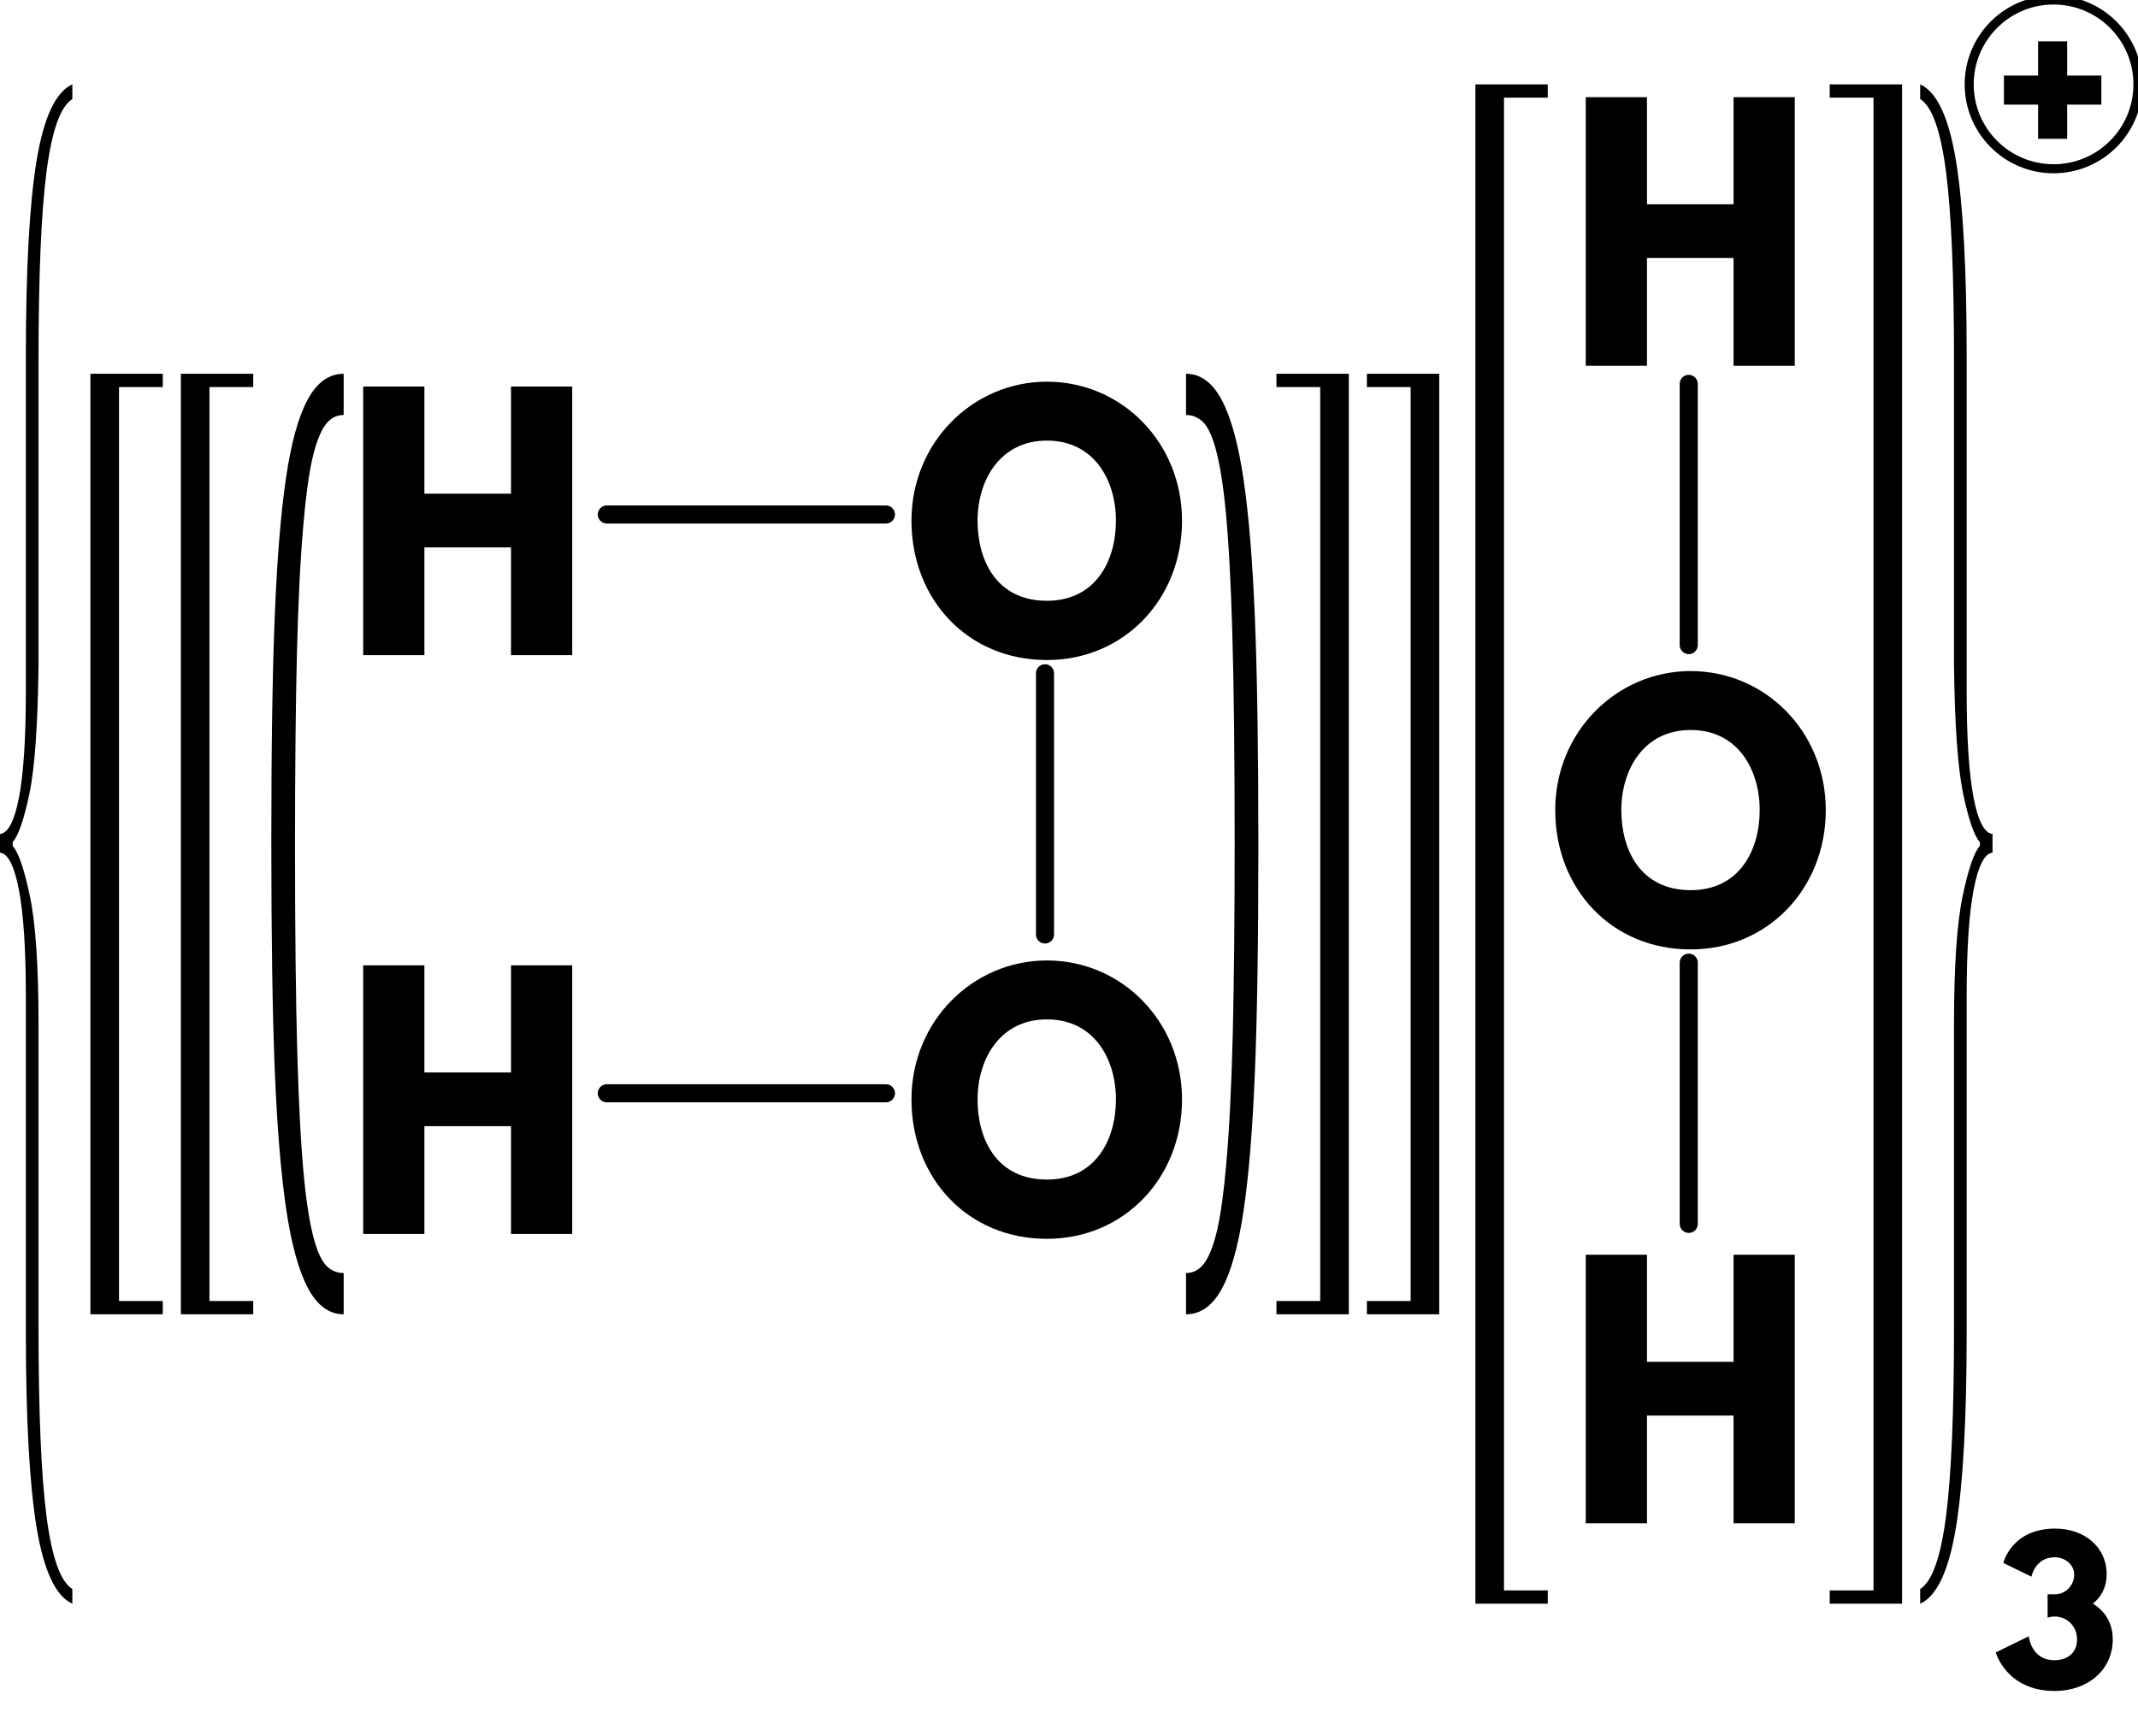 <?xml version="1.0" encoding="UTF-8" standalone="no" ?>
<!DOCTYPE svg PUBLIC "-//W3C//DTD SVG 1.1//EN" "http://www.w3.org/Graphics/SVG/1.1/DTD/svg11.dtd">
<svg viewBox="0 0 236.405 192" xmlns="http://www.w3.org/2000/svg" version="1.1" baseProfile="full" xmlns:xlink="http://www.w3.org/1999/xlink" xmlns:ev="http://www.w3.org/2001/xml-events">
  <defs>
    <path id="HussarBoldWeb-H" d="M248 331v-331h-188v825h188v-329h266v329h188v-825h-188v331h-266z" />
    <path id="HussarBoldWeb-O" d="M23 413c0 241 189 427 416 427c229 0 415 -186 415 -427s-178 -428 -415 -428c-244 0 -416 187 -416 428zM226 413c0 -123 59 -246 213 -246c150 0 212 123 212 246s-66 246 -212 246c-145 0 -213 -123 -213 -246z" />
    <path id="HussarBoldWeb-plus" d="M393 158h-153v180h-180v153h180v180h153v-180h180v-153h-180v-180z" />
    <path id="HussarBoldWeb-three" d="M205 587l-148 72s42 181 273 181c157 0 271 -100 271 -240c0 -68 -28 -120 -73 -155c64 -39 105 -102 105 -189c0 -158 -129 -271 -306 -271c-254 0 -310 203 -310 203l174 85s11 -126 135 -126c69 0 119 39 119 109c0 71 -53 121 -119 121c-20 0 -36 -6 -36 -6v123h41
 c50 0 99 44 99 104c0 53 -49 91 -102 91c-104 0 -123 -102 -123 -102z" />
  </defs>
  <path d="M15.55 0L46.41 0" fill="none" stroke="black" stroke-width="2" stroke-linecap="round" transform="translate(51.55,56.89)" />
  <path d="M64 17.56L64 46.44" fill="none" stroke="black" stroke-width="2" stroke-linecap="round" transform="translate(51.55,56.89)" />
  <path d="M46.41 64L15.55 64" fill="none" stroke="black" stroke-width="2" stroke-linecap="round" transform="translate(51.55,56.89)" />
  <path d="M135.18 -14.44L135.18 14.44" fill="none" stroke="black" stroke-width="2" stroke-linecap="round" transform="translate(51.55,56.89)" />
  <path d="M135.18 49.56L135.18 78.44" fill="none" stroke="black" stroke-width="2" stroke-linecap="round" transform="translate(51.55,56.89)" />
  <use xlink:href="#HussarBoldWeb-H" transform="matrix(0.036 0 0 -0.036 38 72.444)" fill="black" />
  <use xlink:href="#HussarBoldWeb-O" transform="matrix(0.036 0 0 -0.036 99.956 72.444)" fill="black" />
  <use xlink:href="#HussarBoldWeb-O" transform="matrix(0.036 0 0 -0.036 99.956 136.444)" fill="black" />
  <use xlink:href="#HussarBoldWeb-H" transform="matrix(0.036 0 0 -0.036 38 136.444)" fill="black" />
  <path d="M8 0Q5.57 0 4.03 2.84Q2.49 5.67 1.63 11.48Q0.77 17.3 0.39 26.58Q0 35.87 0 51.78Q0 67.57 0.38 76.94Q0.76 86.31 1.62 92.21Q2.48 98.1 4.02 101.05Q5.57 104 8 104L8 99.44Q7 99.44 6.23 98.77Q5.35 97.99 4.74 95.77Q4.05 93.32 3.62 88.93Q3.12 83.81 2.88 75.36Q2.62 66.4 2.62 52.22Q2.62 39.71 2.83 30.95Q3.05 22.19 3.55 16.63Q3.95 11.96 4.55 9.34Q5.08 7.06 5.81 5.9Q6.65 4.56 8 4.56L8 0" fill="black" transform="translate(30,41.33)" />
  <path d="M0 104Q2.43 104 3.97 101.16Q5.51 98.33 6.37 92.52Q7.23 86.7 7.61 77.42Q8 68.13 8 52.22Q8 36.43 7.62 27.06Q7.24 17.69 6.38 11.79Q5.52 5.9 3.98 2.95Q2.43 0 0 0L0 4.56Q1 4.56 1.77 5.23Q2.65 6.01 3.26 8.23Q3.95 10.68 4.38 15.07Q4.88 20.19 5.12 28.64Q5.38 37.6 5.38 51.78Q5.38 64.29 5.17 73.05Q4.95 81.81 4.45 87.37Q4.05 92.04 3.45 94.66Q2.92 96.94 2.19 98.1Q1.35 99.44 0 99.44L0 104" fill="black" transform="translate(131.14,41.33)" />
  <path d="M8 0H0V104H8V102.53H3.16V1.47H8Z" fill="black" transform="translate(20,41.33)" />
  <path d="M0 0H8V104H0V102.53H4.84V1.47H0Z" fill="black" transform="translate(141.14,41.33)" />
  <path d="M8 0H0V104H8V102.53H3.16V1.47H8Z" fill="black" transform="translate(10,41.33)" />
  <path d="M0 0H8V104H0V102.53H4.84V1.47H0Z" fill="black" transform="translate(151.14,41.33)" />
  <use xlink:href="#HussarBoldWeb-H" transform="matrix(0.036 0 0 -0.036 173.182 40.444)" fill="black" />
  <use xlink:href="#HussarBoldWeb-O" transform="matrix(0.036 0 0 -0.036 171.138 104.444)" fill="black" />
  <use xlink:href="#HussarBoldWeb-H" transform="matrix(0.036 0 0 -0.036 173.182 168.444)" fill="black" />
  <path d="M8 0H0V168H8V166.53H3.16V1.47H8Z" fill="black" transform="translate(163.14,9.33)" />
  <path d="M0 0H8V168H0V166.53H4.84V1.47H0Z" fill="black" transform="translate(202.32,9.33)" />
  <path d="M4.26 43.73L4.26 30.55Q4.26 16.39 5.15 9.61Q6.04 2.82 8 1.63L8 0Q5.23 1.24 4.04 8.46Q2.86 15.69 2.86 29.97L2.86 43.73L2.86 43.73L2.86 67.08Q2.86 74.85 2.11 78.8Q1.36 82.75 0 82.89L0 84.95Q1.33 85.09 2.09 89.06Q2.86 93.03 2.86 100.92L2.86 124.27L2.86 138.03Q2.86 152.31 4.04 159.54Q5.23 166.76 8 168L8 166.37Q6.04 165.18 5.15 158.39Q4.26 151.61 4.26 137.45L4.26 124.27L4.26 124.27L4.26 103.91Q4.26 94.34 3.31 89.78Q2.35 85.23 1.4 84.21L1.4 83.79Q2.34 82.75 3.25 78.44Q4.15 74.13 4.26 64.09Z" fill="black" transform="translate(0,9.33)" />
  <path d="M5.14 43.73L5.14 29.97Q5.14 15.69 3.96 8.46Q2.77 1.24 0 0L0 1.63Q1.96 2.82 2.85 9.61Q3.74 16.39 3.74 30.55L3.74 43.73L3.74 43.73L3.74 64.09Q3.85 74.13 4.75 78.44Q5.66 82.75 6.6 83.79L6.6 84.21Q5.65 85.23 4.69 89.78Q3.74 94.34 3.74 103.91L3.74 124.27L3.74 137.45Q3.74 151.61 2.85 158.39Q1.96 165.18 0 166.37L0 168Q2.77 166.76 3.96 159.54Q5.14 152.31 5.14 138.03L5.14 124.27L5.14 124.27L5.14 100.92Q5.14 93.03 5.91 89.06Q6.67 85.09 8 84.95L8 82.89Q6.64 82.75 5.89 78.8Q5.14 74.85 5.14 67.08Z" fill="black" transform="translate(212.32,9.33)" />
  <use xlink:href="#HussarBoldWeb-plus" transform="matrix(0.021 0 0 -0.021 220.32 18.667)" fill="black" />
  <ellipse fill="none" stroke="black" transform="translate(212.32,9.33)" cx="14.75" cy="0" rx="9.33" ry="9.33" />
  <use xlink:href="#HussarBoldWeb-three" transform="matrix(0.021 0 0 -0.021 220.32 186.667)" fill="black" />
</svg>